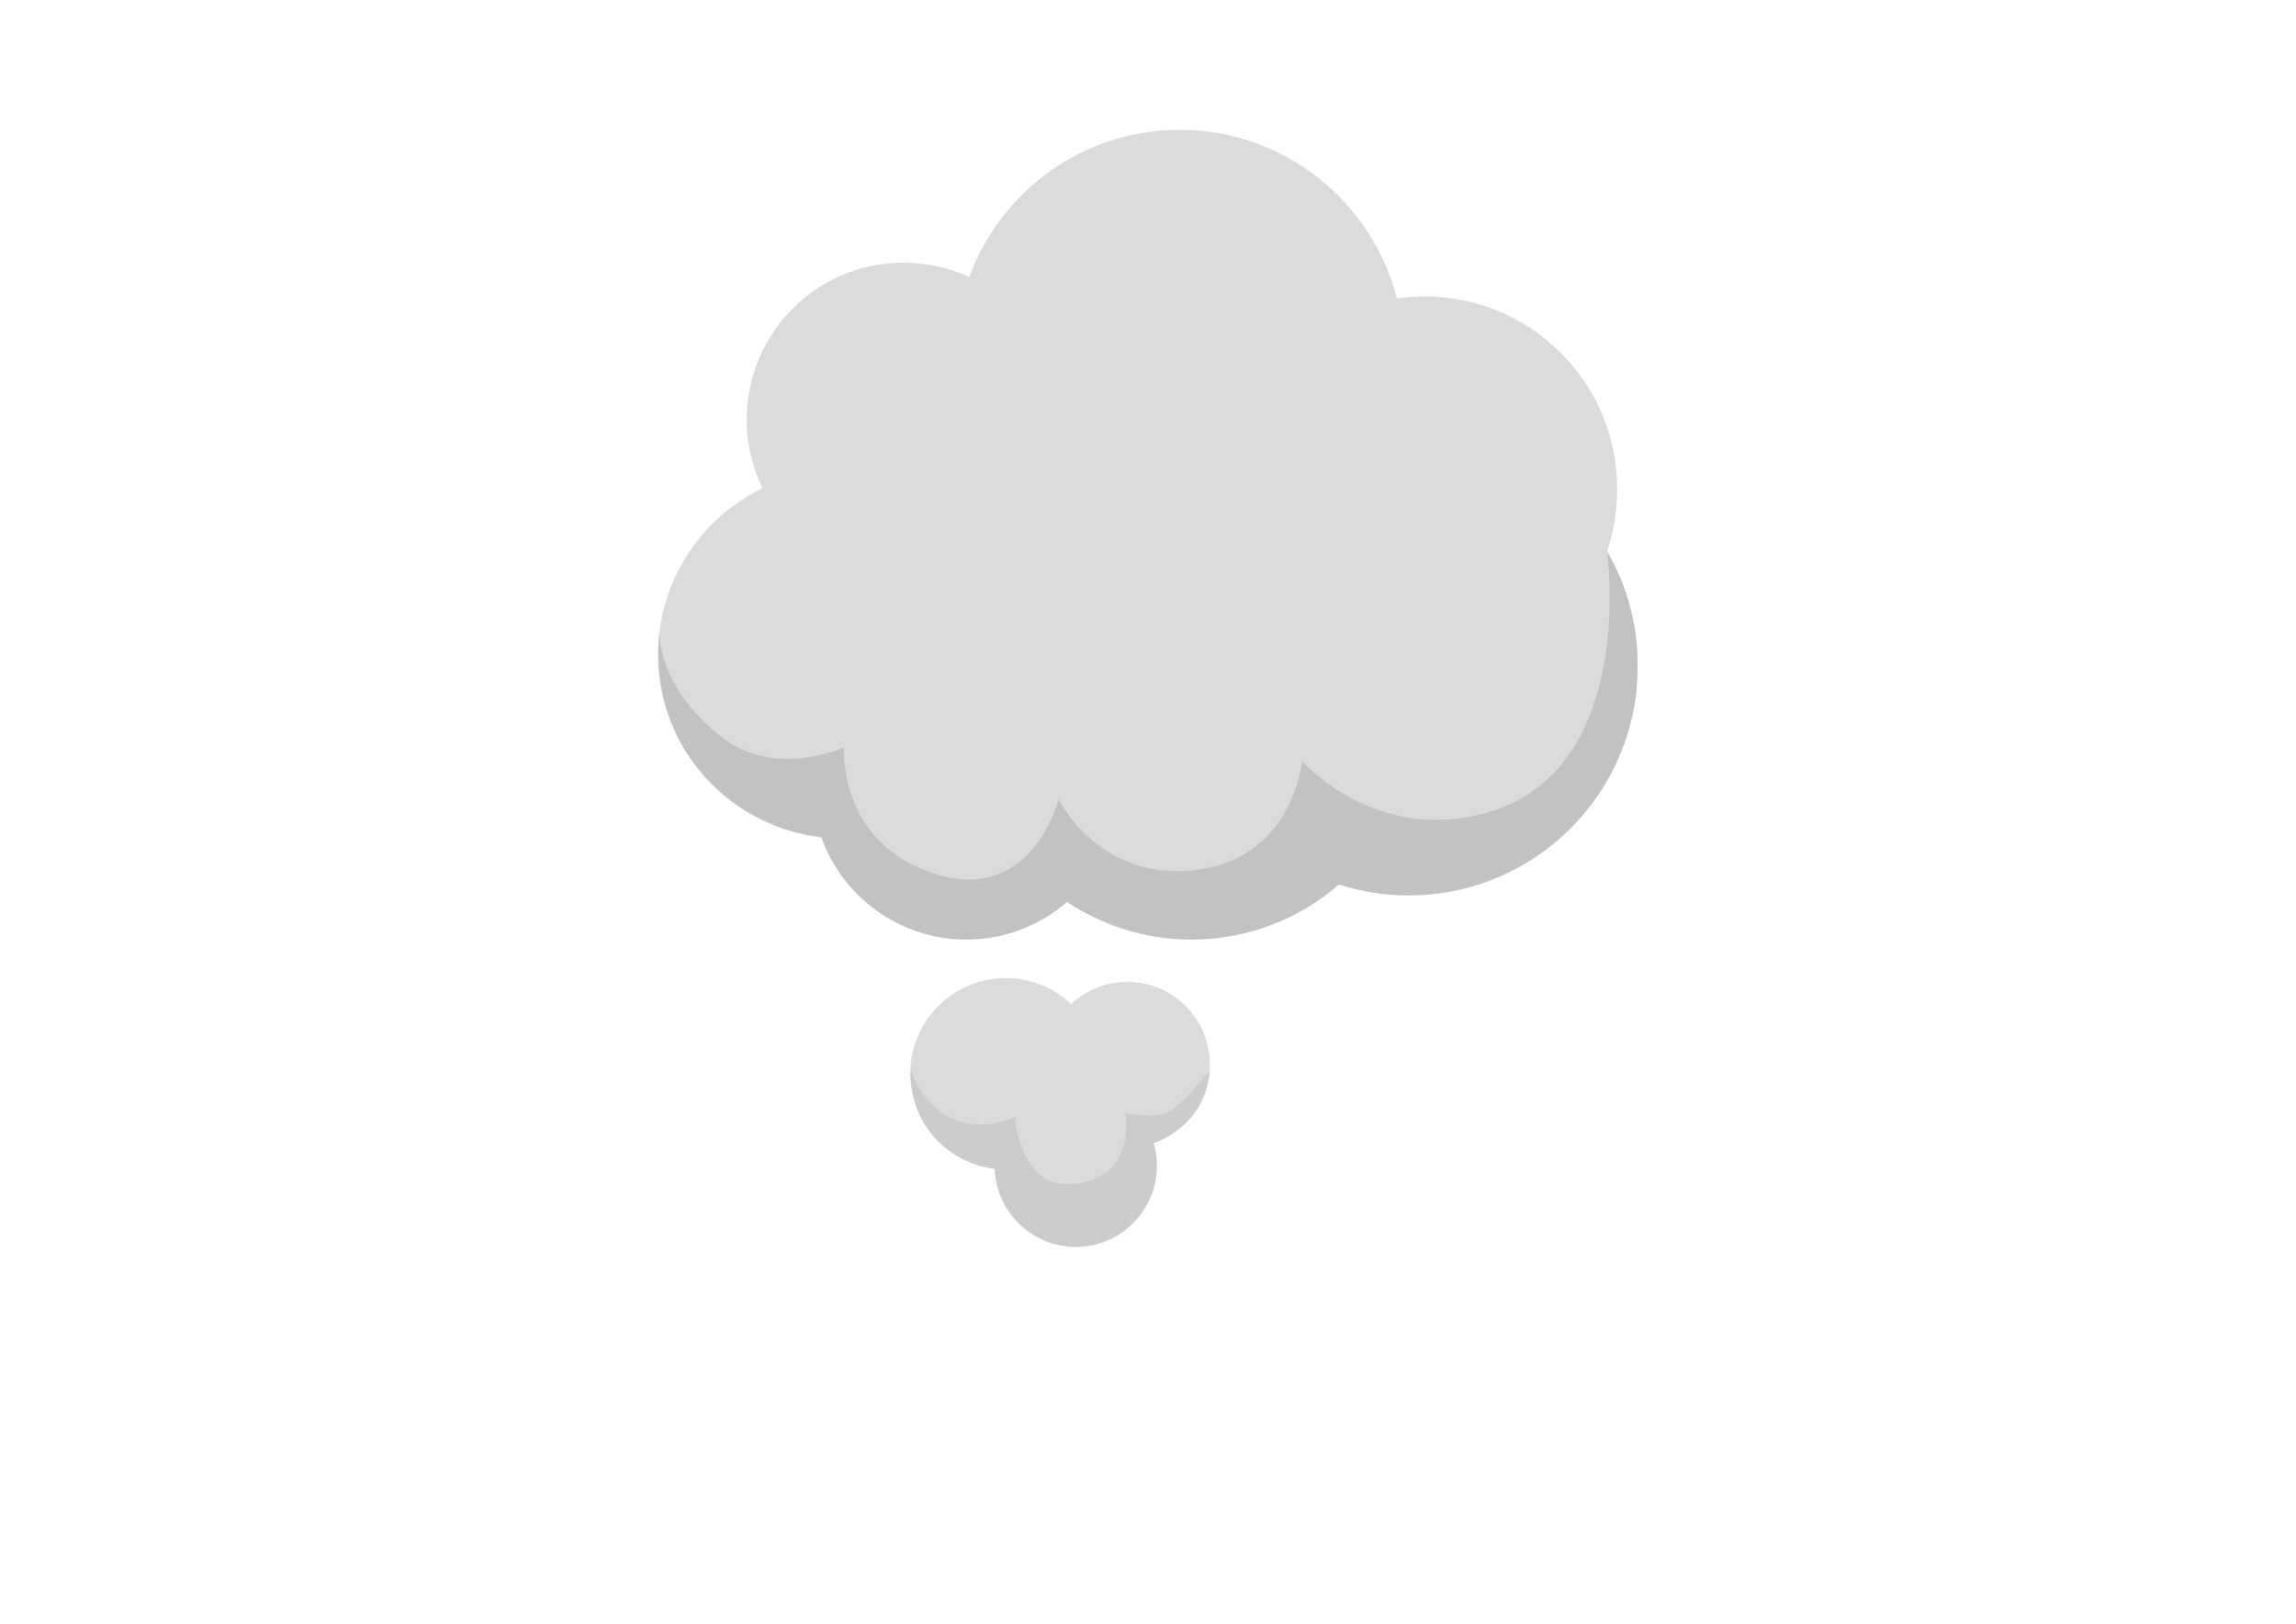 <?xml version="1.0" encoding="utf-8"?>
<!-- Generator: Adobe Illustrator 22.0.1, SVG Export Plug-In . SVG Version: 6.00 Build 0)  -->
<svg version="1.1" id="Layer_1" xmlns="http://www.w3.org/2000/svg" xmlns:xlink="http://www.w3.org/1999/xlink" x="0px" y="0px"
	 viewBox="0 0 841.9 595.3" style="enable-background:new 0 0 841.9 595.3;" xml:space="preserve">
<style type="text/css">
	.st0{fill:#DADBDC;}
	.st1{fill:#C0C2C4;}
	.st2{fill:#CCCCCB;}
</style>
<path class="st0" d="M589.2,202.2c2.5-7.2,3.8-14.9,3.8-22.9c0-39-31.6-70.6-70.6-70.6c-3.5,0-6.9,0.3-10.2,0.7
	c-9.1-35.5-41.3-61.8-79.6-61.8c-35.5,0-65.7,22.5-77.2,54c-7.3-3.4-15.5-5.3-24.1-5.3c-31.7,0-57.5,25.7-57.5,57.5
	c0,9,2.1,17.6,5.8,25.2c-22.6,10.9-38.3,34.1-38.3,60.9c0,34.7,26.1,63.2,59.8,67.1c7.8,21.8,28.7,37.5,53.2,37.5
	c14.1,0,27-5.2,36.9-13.8c13.1,8.7,28.8,13.8,45.6,13.8c20.7,0,39.6-7.6,54.1-20.2c8.1,2.6,16.6,4,25.6,4
	c46.4,0,83.9-37.6,83.9-83.9C600.5,228.9,596.4,214.5,589.2,202.2z"/>
<path class="st0" d="M443.1,384.6c-3.1-16.4-18.9-27.2-35.3-24.1c-5.8,1.1-11,3.8-15,7.6c-7.9-7.4-19.1-11.1-30.5-8.9
	c-19,3.6-31.5,21.9-27.9,41c2.9,15.4,15.5,26.5,30.3,28.3c0.1,1.4,0.2,2.9,0.5,4.4c3,16.1,18.6,26.7,34.7,23.7
	c16.1-3,26.7-18.6,23.7-34.7c-0.2-1-0.4-2-0.7-2.9C437.1,414.2,446,399.6,443.1,384.6z"/>
<path class="st1" d="M589.3,202.2c0,0,11.2,79.3-43.3,95.5C504.3,310,477.5,279,477.5,279s-3.2,35.9-39.5,40
	c-35.5,4-49.8-26-49.8-26s-10.1,40.7-48.2,26.4C307,307,309.5,274,309.5,274s-24.9,11.5-44.5-3.5c-24.1-18.5-23.2-38.6-23.2-38.6
	c-4.3,41.3,25.8,71.1,59.4,75c7.8,21.8,28.7,37.5,53.2,37.5c14.1,0,27-5.2,36.9-13.8c13.1,8.7,28.8,13.8,45.6,13.8
	c20.7,0,39.6-7.6,54.1-20.2c8.1,2.6,16.6,4,25.6,4c46.4,0,83.9-37.6,83.9-83.9C600.6,228.9,596.5,214.5,589.3,202.2"/>
<path class="st2" d="M333.9,392.5c-0.1,22.2,16.1,34.2,30.9,36c0.1,1.4,0.2,2.9,0.5,4.4c3,16.1,18.6,26.7,34.7,23.7
	c16.1-3,26.7-18.6,23.7-34.7c-0.2-1-0.4-2-0.7-2.9c0,0,18.1-5.1,20.5-25.4c0.4-3.2-4.9,6.8-13.6,13.1c-6,4.4-17.3,1.2-17.3,1.2
	s4.7,24.3-19.5,26.2c-19.5,1.5-20.8-24.6-20.8-24.6S346.1,422.3,333.9,392.5"/>
</svg>
